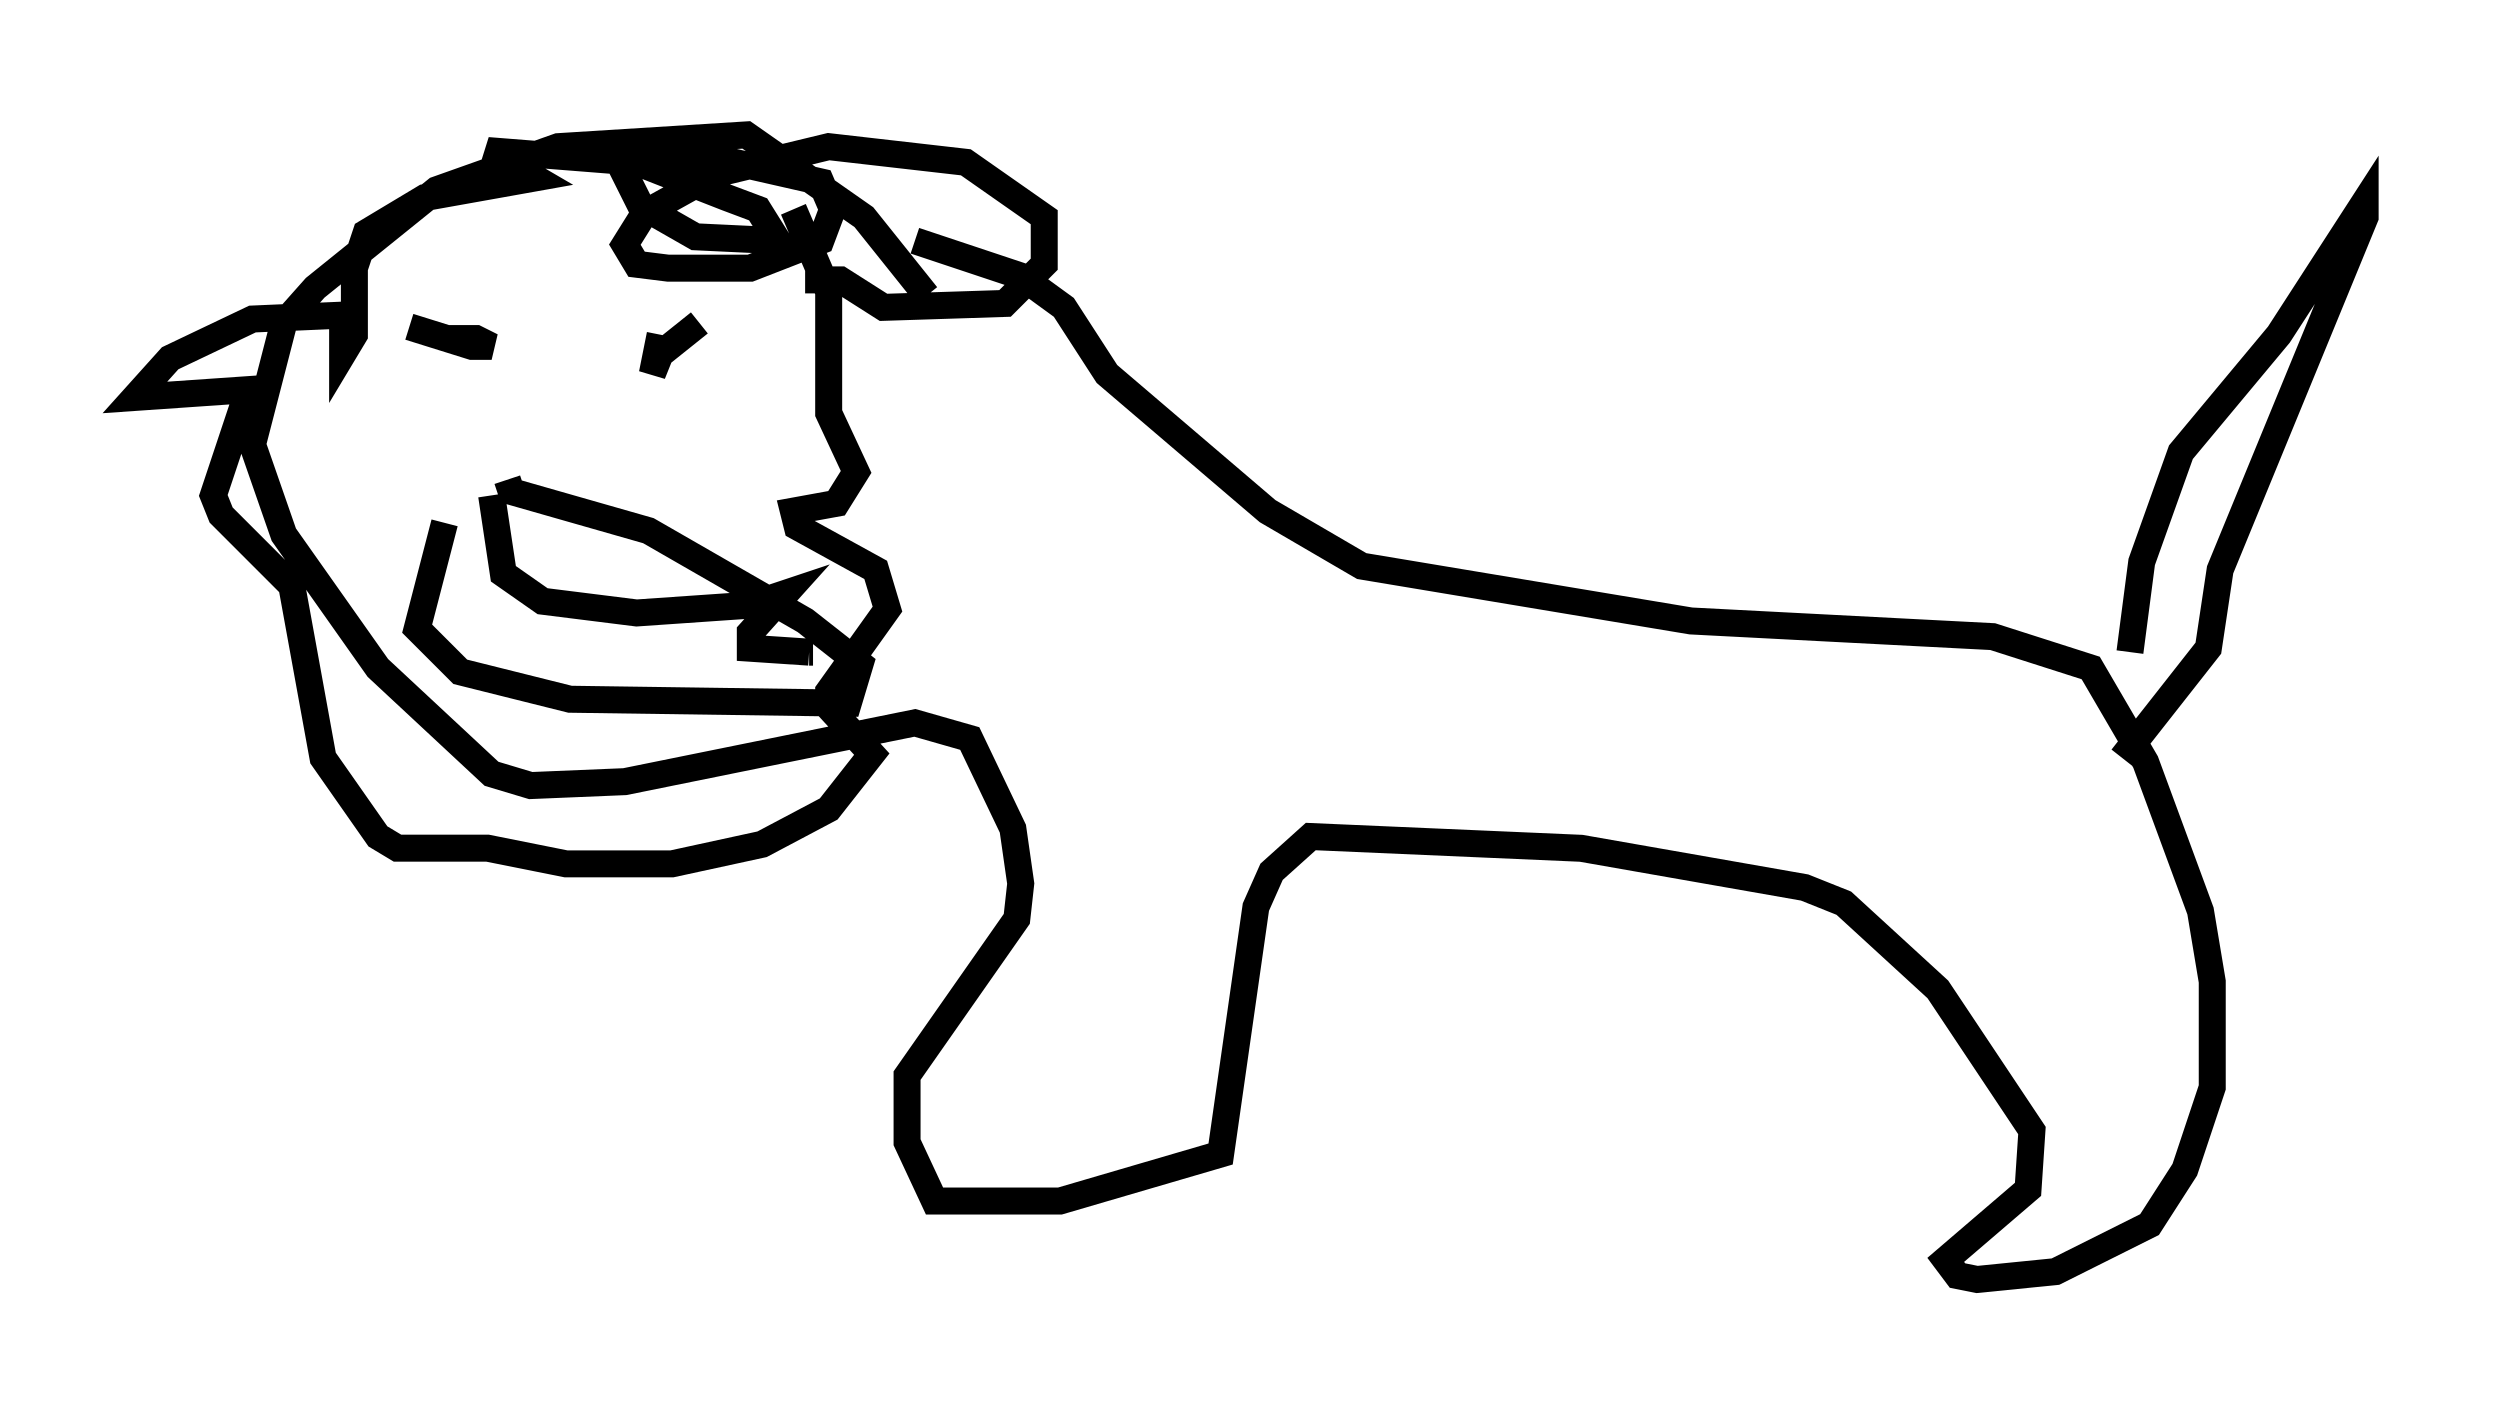 <?xml version="1.0" encoding="utf-8" ?>
<svg baseProfile="full" height="52.413" version="1.1" width="92.648" xmlns="http://www.w3.org/2000/svg" xmlns:ev="http://www.w3.org/2001/xml-events" xmlns:xlink="http://www.w3.org/1999/xlink"><defs /><rect fill="white" height="52.413" width="92.648" x="0" y="0" /><path d="M31, 8.777 m2.905, 0.145 l3.922, 1.307 1.598, 1.162 l1.598, 2.469 5.955, 5.084 l3.486, 2.034 12.201, 2.034 l11.184, 0.581 3.631, 1.162 l2.034, 3.486 2.034, 5.52 l0.436, 2.615 0.0, 3.922 l-1.017, 3.05 -1.307, 2.034 l-3.486, 1.743 -2.905, 0.291 l-0.726, -0.145 -0.436, -0.581 l3.05, -2.615 0.145, -2.179 l-3.486, -5.229 -3.486, -3.196 l-1.453, -0.581 -8.279, -1.453 l-10.022, -0.436 -1.453, 1.307 l-0.581, 1.307 -1.307, 9.151 l-5.955, 1.743 -4.648, 0.0 l-1.017, -2.179 0.0, -2.469 l4.067, -5.81 0.145, -1.307 l-0.291, -2.034 -1.598, -3.341 l-2.034, -0.581 -10.749, 2.179 l-3.486, 0.145 -1.453, -0.436 l-4.212, -3.922 -3.486, -4.939 l-1.162, -3.341 1.162, -4.503 l1.162, -1.307 4.503, -3.631 l4.503, -1.598 6.972, -0.436 l4.358, 3.05 2.324, 2.905 m-4.503, -0.581 l1.307, 0.0 1.598, 1.017 l4.503, -0.145 1.453, -1.453 l0.0, -1.743 -2.905, -2.034 l-5.084, -0.581 -4.212, 1.017 l-2.615, 1.453 -0.726, 1.162 l0.436, 0.726 1.162, 0.145 l3.05, 0.0 2.615, -1.017 l0.436, -1.162 -0.436, -1.017 l-3.196, -0.726 -3.486, -0.145 l-0.581, 0.581 0.581, 1.162 l2.034, 1.162 3.05, 0.145 l-0.726, -1.162 -1.162, -0.436 l-3.341, -1.307 -5.52, -0.436 l1.743, 1.017 -4.067, 0.726 l-2.179, 1.307 -0.436, 1.307 l0.0, 2.469 -0.436, 0.726 l0.0, -1.453 -3.341, 0.145 l-3.05, 1.453 -1.307, 1.453 l4.212, -0.291 -1.307, 3.922 l0.291, 0.726 2.615, 2.615 l1.162, 6.391 2.034, 2.905 l0.726, 0.436 3.341, 0.0 l2.905, 0.581 3.922, 0.0 l3.341, -0.726 2.469, -1.307 l1.598, -2.034 -1.598, -1.743 l0.0, -0.581 2.179, -3.05 l-0.436, -1.453 -2.905, -1.598 l-0.145, -0.581 1.598, -0.291 l0.726, -1.162 -1.017, -2.179 l0.0, -4.503 -1.307, -3.05 m-12.927, 11.62 l-1.017, 3.922 1.598, 1.598 l4.067, 1.017 10.313, 0.145 l0.436, -1.453 -2.034, -1.598 l-5.81, -3.341 -5.084, -1.453 l-0.145, -0.436 m0.0, 0.0 l0.0, 0.0 m-0.581, 0.581 l0.436, 2.905 1.453, 1.017 l3.486, 0.436 4.212, -0.291 l1.307, -0.436 -1.307, 1.453 l0.0, 0.581 2.179, 0.145 m0.0, 0.0 l0.145, 0.0 m-4.212, -12.201 l-1.453, 1.162 -0.291, 0.726 l0.291, -1.453 m-9.296, -0.291 l2.324, 0.726 0.726, 0.0 l-0.581, -0.291 -1.017, 0.0 m62.313, 11.62 l0.436, -3.341 1.453, -4.067 l3.631, -4.358 3.196, -4.939 l0.0, 0.581 -5.374, 13.073 l-0.436, 2.905 -3.196, 4.067 m0.0, 0.0 l0.0, 0.0 " fill="none" stroke="black" stroke-width="1" /></svg>